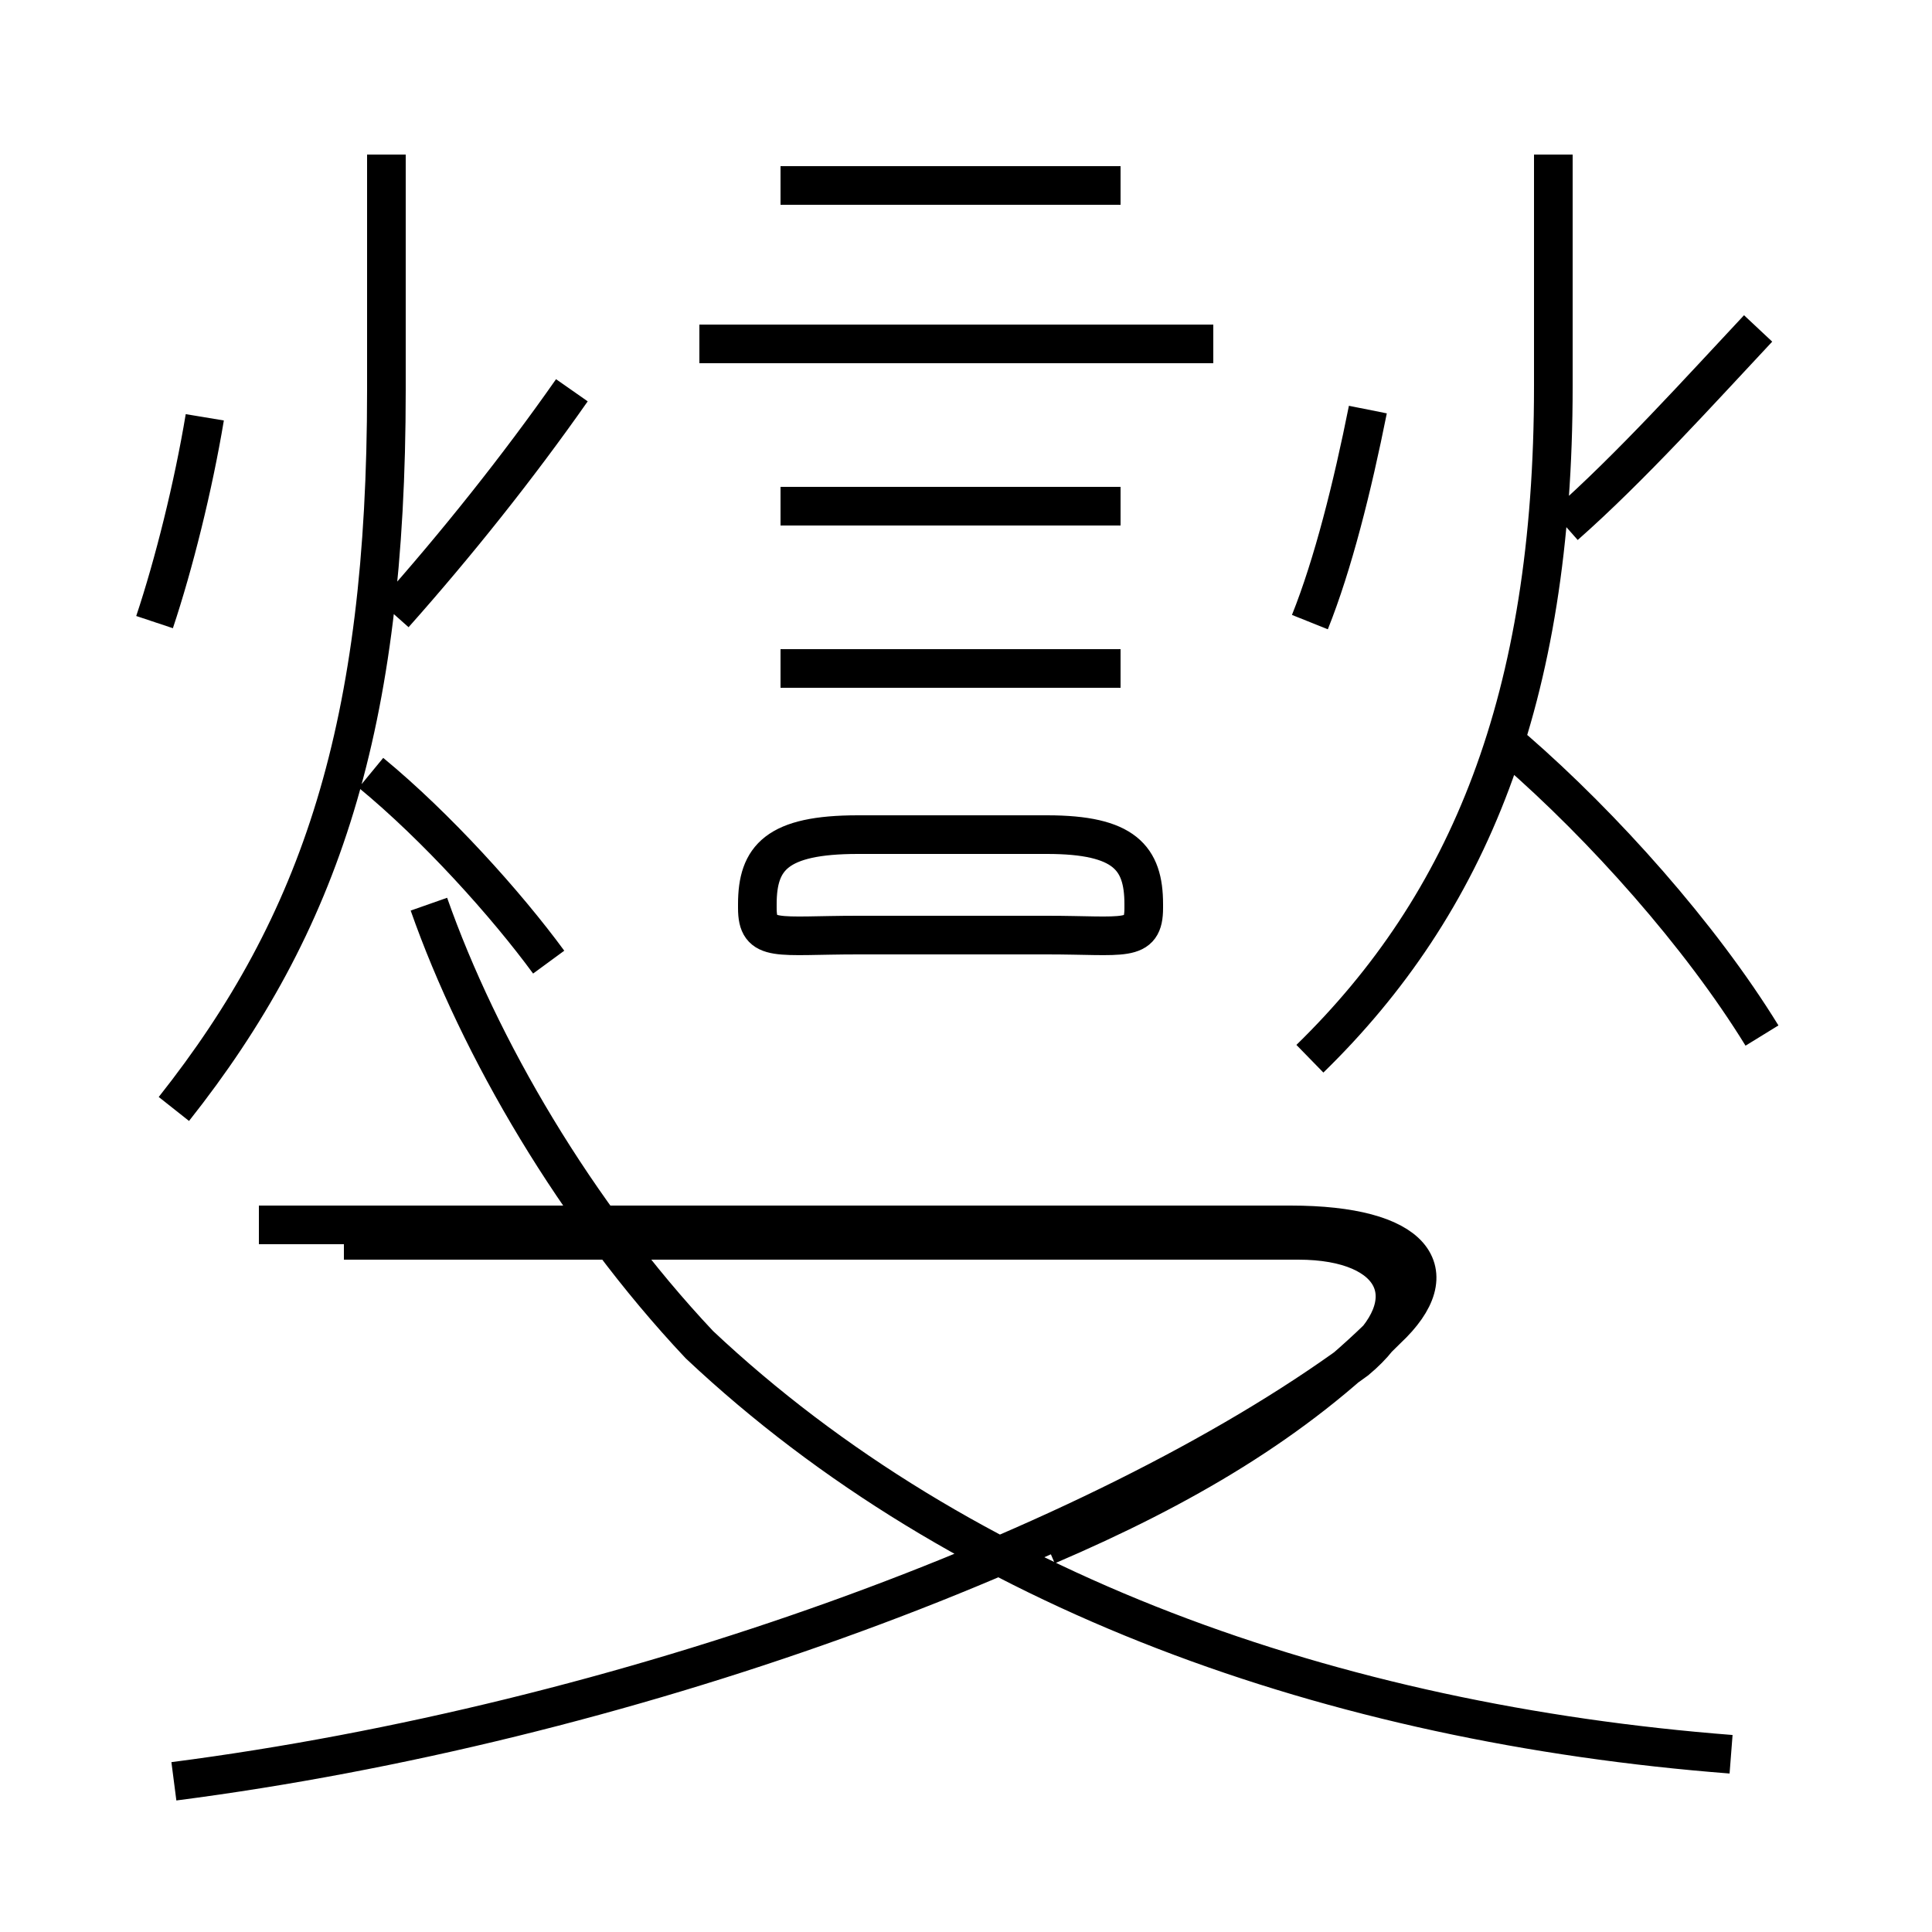 <?xml version='1.0' encoding='utf8'?>
<svg viewBox="0.0 -6.0 50.0 50.0" version="1.1" xmlns="http://www.w3.org/2000/svg">
<rect x="0.0" y="-6.0" width="50.0" height="50.0" fill="#808080" stroke="none"/>
<rect x="-1000" y="-1000" width="2000" height="2000" stroke="white" fill="white"/>
<g style="fill:white;stroke:#000000;  stroke-width:1">
<path d="M 4.5 2.1 C 16.1 0.6 28.4 -3.9 35.1 -8.8 C 36.9 -10.3 36.2 -11.9 33.6 -11.9 L 8.9 -11.9 M 4.5 -15.3 C 8.3 -20.1 10.0 -25.2 10.0 -33.9 L 10.0 -40.0 M 44.8 1.4 C 34.5 0.6 24.9 -2.8 18.1 -9.2 C 14.9 -12.6 12.4 -16.9 11.1 -20.6 M 4.0 -27.9 C 4.5 -29.4 5.0 -31.4 5.3 -33.2 M 14.2 -19.1 C 13.1 -20.6 11.3 -22.6 9.6 -24.0 M 27.1 -4.0 C 30.6 -5.5 33.5 -7.2 35.9 -9.6 C 37.5 -11.1 36.6 -12.3 33.4 -12.3 L 6.7 -12.3 M 29.0 -26.7 L 20.2 -26.7 M 14.8 -33.9 C 13.4 -31.9 11.8 -29.9 10.2 -28.1 M 27.1 -19.8 L 22.2 -19.8 C 20.1 -19.8 19.6 -19.6 19.6 -20.5 L 19.6 -20.6 C 19.6 -21.8 20.1 -22.4 22.2 -22.4 L 27.1 -22.4 C 29.1 -22.4 29.6 -21.8 29.6 -20.6 L 29.6 -20.5 C 29.6 -19.6 29.1 -19.8 27.1 -19.8 Z M 29.0 -30.9 L 20.2 -30.9 M 29.0 -39.2 L 20.2 -39.2 M 31.4 -35.1 L 18.1 -35.1 M 33.9 -27.9 C 34.5 -29.4 35.0 -31.4 35.4 -33.4 M 33.9 -16.6 C 38.0 -20.6 40.2 -25.9 40.2 -34.0 L 40.2 -40.0 M 45.6 -17.2 C 44.0 -19.8 41.5 -22.6 39.2 -24.6 M 40.5 -30.4 C 42.2 -31.9 44.0 -33.9 45.5 -35.5" transform="translate(0.0, 38.0)" />
</g>
</svg>